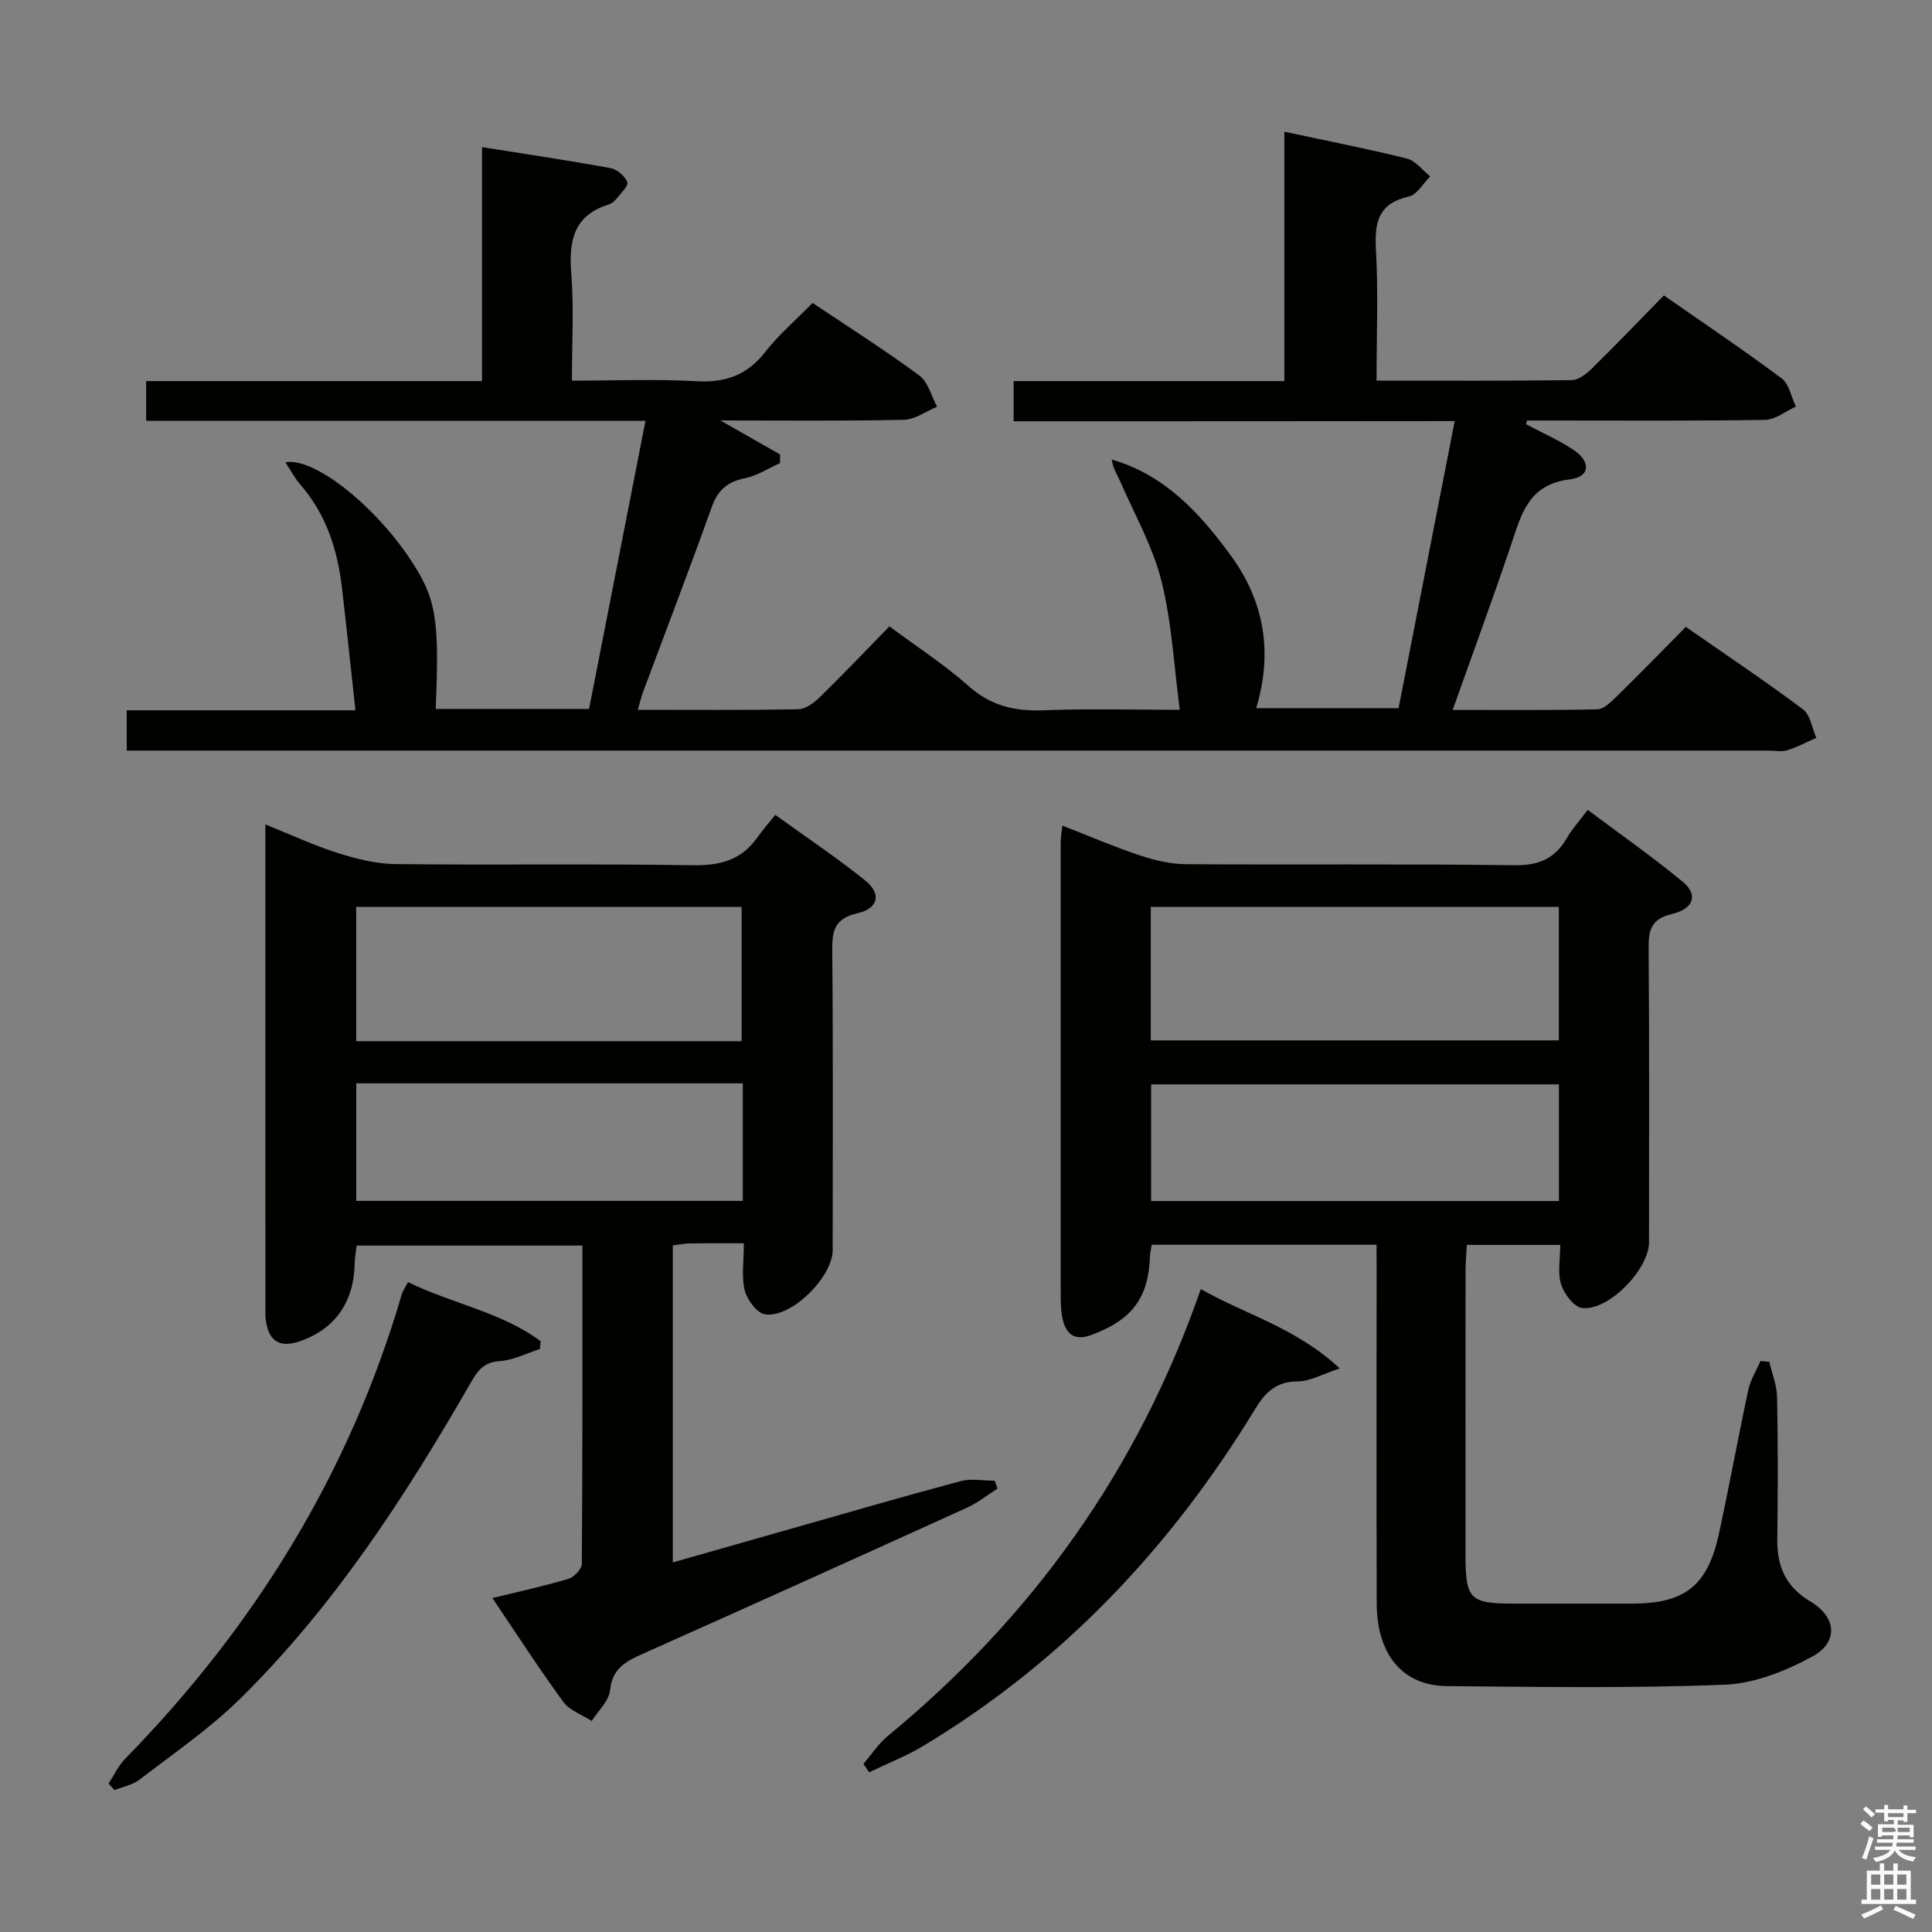 <svg enable-background="new 0 0 400 400" viewBox="0 0 400 400" xmlns="http://www.w3.org/2000/svg"><rect x="0" y="0" width="400" height="400" fill="#808080" stroke="none"/><path d="m385.2 377.6.6-.7c.6.4 1.3.9 1.9 1.5l-.6.7c-.8-.5-1.4-1-1.9-1.5zm.3 7.1c.6-1.4 1.1-2.9 1.5-4.5.3.1.6.3.9.4-.5 1.4-1 2.9-1.5 4.4zm.2-10.1.6-.6c.7.5 1.3 1.1 1.9 1.6l-.7.7c-.6-.6-1.2-1.2-1.8-1.7zm8.4-.8h.8v.9h1.8v.7h-1.8v1.8h-.8v-.3h-1.2v.9h3.3v2.6h-.8v-.4h-2.5c0 .3 0 .6-.1.8h3.4v.7h-3.5c0 .3-.1.6-.1.8h4v.7h-3.5c.7.9 1.9 1.3 3.6 1.5-.2.2-.4.5-.6.9-1.9-.3-3.2-1.1-3.8-2.3-.5 1.1-1.8 2-3.9 2.4-.2-.3-.4-.5-.6-.8 1.9-.4 3.1-.9 3.6-1.7h-3.2v-.7h3.5c.1-.2.1-.5.2-.8h-3.3v-.7h3.4c0-.2 0-.5 0-.8h-2.4v.3h-.8v-2.6h3.3v-.9h-1.2v.3h-.8v-1.8h-1.8v-.7h1.8v-.9h.8v.9h3.2zm-4.4 5.5h2.4c1-.3 0-.6 0-.9h-2.4zm1.2-3.1h3.2v-.8h-3.2zm4.4 2.2h-2.4v.9h2.5v-.9z" fill="#fafafb"/><path d="m389.2 385.8h.9v1.5h1.9v-1.5h.9v1.5h2.7v6h1.1v.9h-11.3v-.9h1.1v-6h2.7zm.2 8.7.5.8c-1.2.6-2.5 1.3-4 1.9-.2-.3-.3-.6-.6-.8 1.6-.6 3-1.3 4.1-1.9zm-2-4.3h1.9v-2.1h-1.9zm0 3.1h1.9v-2.2h-1.9zm2.7-3.1h1.9v-2.1h-1.9zm0 3.1h1.9v-2.2h-1.9zm2.4 1.3c1.4.6 2.7 1.2 4.1 1.8l-.5.9c-1.5-.7-2.8-1.4-4.1-1.9zm2.2-6.5h-1.9v2.1h1.9zm-1.9 5.2h1.9v-2.2h-1.9z" fill="#fafafb"/><g fill="#010100"><path d="m209.86 87.22c0-3.26 0-5.54 0-8.32h56.05c0-17.24 0-33.98 0-51.63 8.94 1.92 17.21 3.52 25.38 5.56 1.8.45 3.23 2.42 4.82 3.69-1.46 1.44-2.71 3.78-4.4 4.16-6.2 1.39-7.16 5.15-6.84 10.81.5 8.92.13 17.89.13 27.32 13.84 0 27.13.07 40.41-.11 1.39-.02 3.01-1.25 4.11-2.34 4.98-4.9 9.82-9.94 14.97-15.2 8.41 5.87 16.55 11.33 24.38 17.18 1.56 1.17 1.99 3.85 2.95 5.83-2.12.96-4.22 2.72-6.35 2.76-14.83.24-29.66.13-44.49.13-1.61 0-3.21 0-4.82 0-.07.26-.15.51-.22.77 3.26 1.73 6.68 3.24 9.76 5.26 3.74 2.46 3.57 5.64-.66 6.15-8.76 1.06-10.11 7.45-12.29 13.87-3.77 11.13-7.83 22.16-11.99 33.87 10.37 0 20.14.1 29.9-.12 1.36-.03 2.86-1.49 3.99-2.6 4.75-4.65 9.38-9.41 14.39-14.47 8.3 5.78 16.43 11.22 24.25 17.07 1.53 1.15 1.87 3.88 2.76 5.89-2 .88-3.94 1.94-6.01 2.58-1.22.37-2.65.07-3.98.07-110.81 0-221.62 0-332.44 0-2.32 0-4.65 0-7.38 0 0-2.81 0-5.34 0-8.34h47.35c-.95-8.69-1.82-17.04-2.79-25.37-.92-7.91-3.29-15.24-8.64-21.39-1.15-1.33-1.98-2.94-3.07-4.58 5.74-1.11 17.97 8.48 25.47 19.51 5.73 8.43 6.46 12.45 5.65 31.55h31.75c3.83-19.56 7.69-39.31 11.68-59.66-34.68 0-68.9 0-103.38 0 0-2.93 0-5.34 0-8.22h69.54c0-16.19 0-31.91 0-48.44 9.34 1.49 17.99 2.76 26.58 4.34 1.36.25 3.02 1.64 3.49 2.9.29.78-1.36 2.34-2.25 3.47-.4.5-1 .98-1.6 1.17-7.29 2.27-8.28 7.56-7.74 14.32.56 7.09.13 14.26.13 22.15 8.88 0 17.32-.36 25.71.12 5.99.34 10.5-1.2 14.26-6 2.86-3.64 6.43-6.72 9.86-10.21 7.59 5.09 15.03 9.8 22.09 15.02 1.83 1.35 2.49 4.27 3.69 6.47-2.3.95-4.58 2.66-6.9 2.71-12.3.27-24.6.13-37.97.13 4.72 2.69 8.54 4.87 12.37 7.05-.01.59-.02 1.19-.03 1.78-2.41 1.08-4.73 2.62-7.25 3.13-3.62.74-5.62 2.44-6.88 5.97-4.58 12.81-9.46 25.51-14.21 38.26-.39 1.06-.64 2.17-1.1 3.72 11.33 0 22.29.1 33.24-.12 1.53-.03 3.29-1.37 4.5-2.55 4.87-4.77 9.57-9.71 14.36-14.61 5.76 4.29 11.4 7.92 16.35 12.33 4.6 4.09 9.52 5.28 15.47 5.05 9.64-.37 19.29-.1 28.29-.1-1.2-9.05-1.64-18.05-3.78-26.63-1.77-7.1-5.53-13.71-8.48-20.5-.63-1.46-1.56-2.79-1.83-4.69 11.05 3.19 18.3 11.16 24.69 19.92 6.84 9.38 8.73 19.92 5.22 31.56h29.48c3.81-19.48 7.65-39.11 11.62-59.44-30.61.04-60.8.04-91.32.04z"/><path d="m285 257.71c-15.68 0-30.94 0-46.54 0-.14.84-.35 1.6-.37 2.37-.29 8.67-3.76 13.21-12.1 16.3-3.39 1.26-5.17-.02-5.94-3.11-.44-1.75-.44-3.64-.44-5.46-.02-31.15-.02-62.31 0-93.46 0-.98.19-1.96.34-3.42 5.49 2.14 10.64 4.37 15.95 6.14 3.08 1.03 6.41 1.83 9.63 1.85 22.66.16 45.32-.1 67.97.22 5.11.07 8.46-1.38 10.93-5.67 1.07-1.86 2.55-3.47 4.29-5.8 6.62 4.97 13.38 9.69 19.71 14.93 3.19 2.64 2.26 5.55-2.29 6.64-4.19 1-4.84 3.19-4.81 6.99.17 20.32.08 40.65.08 60.98 0 5.57-8.35 14.23-13.83 13.6-1.68-.19-3.75-2.92-4.37-4.89-.76-2.4-.18-5.22-.18-8.18-6.58 0-12.67 0-19.33 0-.1 1.82-.27 3.58-.27 5.34-.02 19.66-.03 39.32-.01 58.98.01 9.04.94 9.95 9.92 9.95h24.49c10.99 0 15.71-3.66 18.06-14.48 2.15-9.9 3.95-19.87 6.08-29.78.45-2.07 1.66-3.98 2.52-5.97.61.06 1.22.11 1.83.17.56 2.44 1.56 4.86 1.61 7.31.19 9.83.17 19.66.04 29.49-.07 5.64 1.82 9.83 6.88 12.84 5.41 3.23 5.84 8.41.33 11.4-5.51 3-11.98 5.57-18.13 5.81-19.13.76-38.31.46-57.46.29-9.22-.08-14.53-6.53-14.56-17.21-.06-22.82-.02-45.65-.02-68.47-.01-1.8-.01-3.59-.01-5.7zm-46.74-42.31h84.48c0-9.38 0-18.34 0-27.64-28.22 0-56.25 0-84.48 0zm84.5 9.11c-28.13 0-56.24 0-84.43 0v24.15h84.43c0-8.13 0-15.92 0-24.15z"/><path d="m154.01 257.41c-4.19 0-7.65-.03-11.12.02-1.13.02-2.26.25-3.59.41v65.64c8.75-2.49 17.17-4.9 25.6-7.29 11.33-3.22 22.63-6.51 34.01-9.54 2.2-.58 4.68-.08 7.04-.08.19.55.38 1.1.57 1.64-2.09 1.32-4.06 2.92-6.3 3.93-22.38 10.17-44.78 20.29-67.23 30.3-3.48 1.55-6.22 3.04-6.69 7.51-.23 2.23-2.46 4.25-3.79 6.36-2-1.29-4.58-2.16-5.89-3.96-4.98-6.81-9.56-13.92-14.68-21.49 5.58-1.37 10.73-2.48 15.75-3.98 1.17-.35 2.76-2.02 2.77-3.09.16-21.81.12-43.63.12-65.91-15.66 0-31.03 0-46.74 0-.14 1.25-.38 2.51-.41 3.79-.16 8.02-4.21 13.7-11.65 16.12-3.47 1.13-5.89.16-6.62-3.7-.12-.65-.21-1.32-.21-1.98-.01-33.48-.01-66.96-.01-101.42 5.29 2.12 10 4.33 14.92 5.89 3.88 1.23 8.01 2.28 12.04 2.32 20.49.23 40.99-.1 61.47.24 5.63.09 10.04-1 13.35-5.65 1.06-1.49 2.27-2.88 3.79-4.78 6.66 4.81 12.85 8.93 18.61 13.58 3.42 2.75 2.77 5.8-1.59 6.79-4.72 1.07-5.26 3.58-5.22 7.73.19 20.66.09 41.32.09 61.98 0 5.59-8.57 14.16-14.02 13.33-1.67-.26-3.69-3.01-4.19-4.96-.71-2.82-.18-5.95-.18-9.75zm-.47-41.84c0-9.64 0-18.7 0-27.81-26.79 0-53.19 0-79.79 0v27.81zm.25 8.73c-26.87 0-53.28 0-80.03 0v24.33h80.03c0-8.16 0-15.95 0-24.33z"/><path d="m178.76 365.19c1.67-1.93 3.1-4.16 5.04-5.76 29.97-24.69 51.81-55.09 64.81-92.54 9.31 5.3 19.7 7.98 28.78 16.44-3.66 1.18-6.16 2.66-8.68 2.67-4.46.02-6.7 2.19-8.87 5.76-17.42 28.59-39.82 52.36-68.67 69.7-3.55 2.14-7.48 3.66-11.23 5.47-.4-.58-.79-1.16-1.18-1.74z"/><path d="m22.48 369.27c1.13-1.72 2.01-3.68 3.42-5.12 26.87-27.46 46.48-59.23 57.3-96.23.18-.62.59-1.17 1.27-2.48 9.03 4.46 19.23 6.15 27.46 12.23-.05.54-.1 1.08-.15 1.62-2.76.89-5.49 2.33-8.3 2.51-3.23.21-4.52 1.87-5.93 4.33-13.54 23.54-28.28 46.28-47.72 65.47-6.34 6.26-13.83 11.38-20.93 16.85-1.44 1.11-3.45 1.46-5.2 2.17-.4-.45-.81-.9-1.22-1.35z"/></g></svg>
